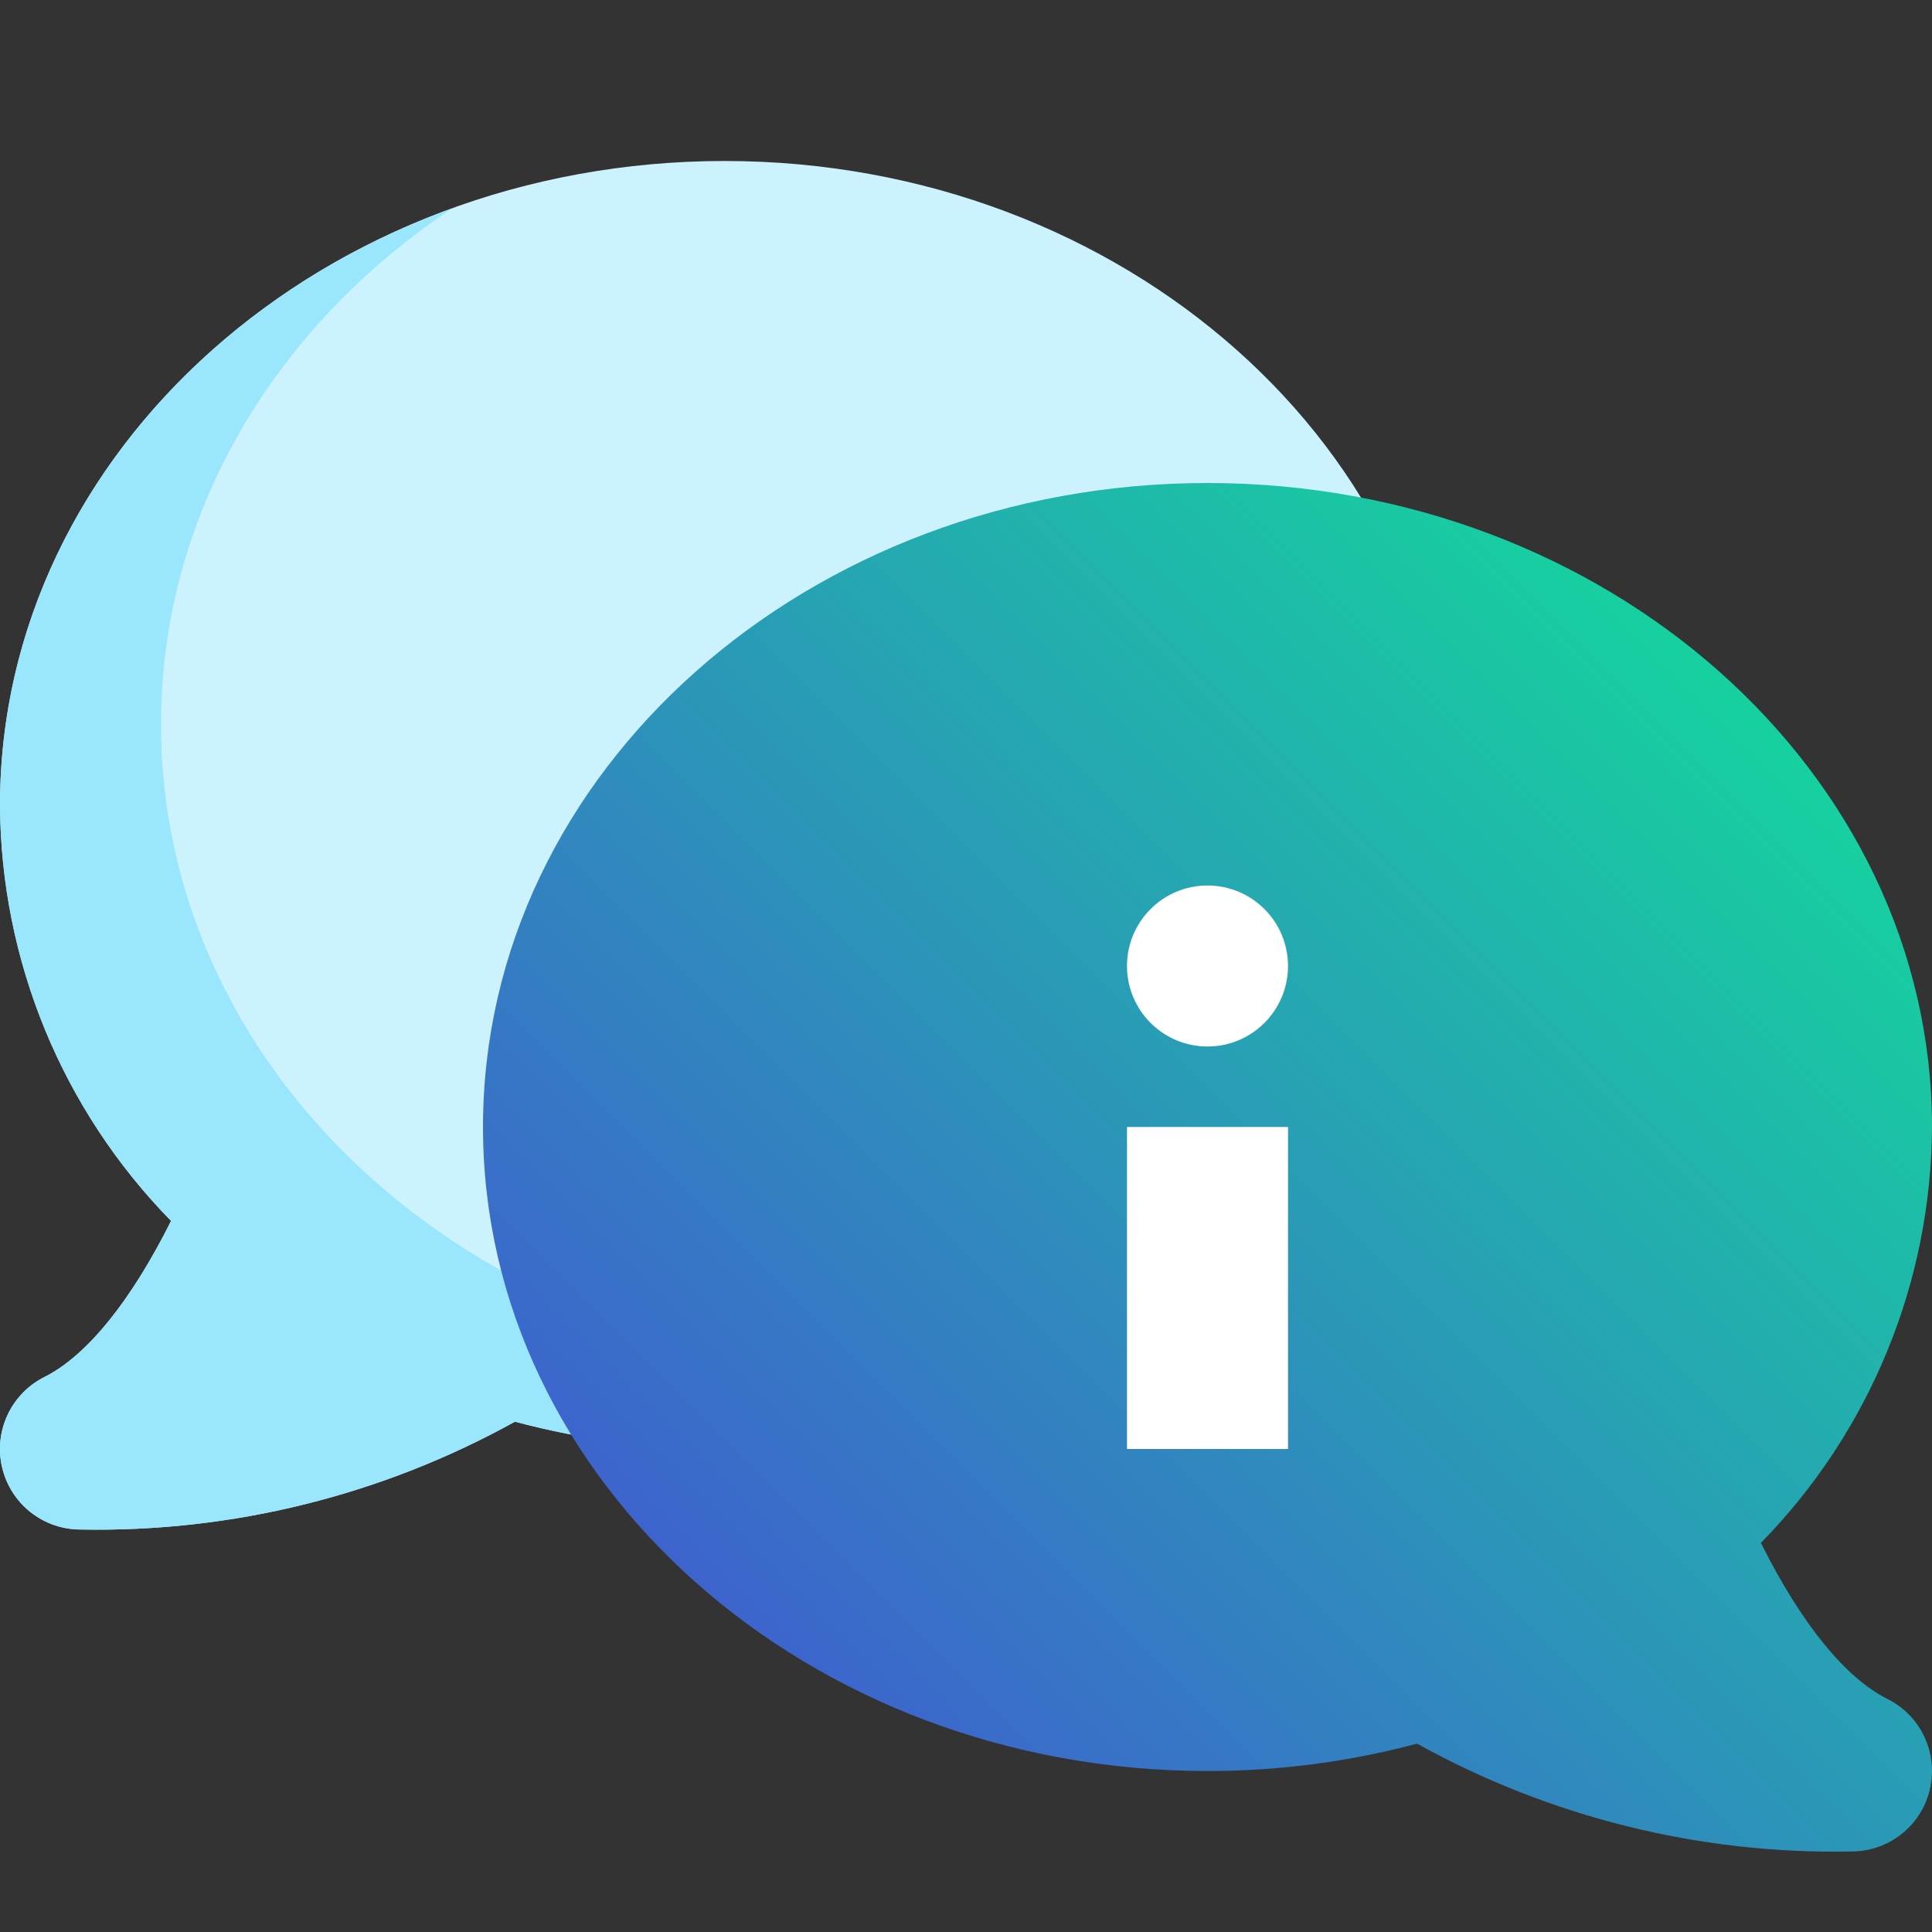 <svg width="70" height="70" viewBox="0 0 70 70" fill="none" xmlns="http://www.w3.org/2000/svg">
<rect x="0" y="0" width="70" height="70" fill="#333333" stroke="none"/>
<g clip-path="url(#clip0)">
<path d="M26.25 5.833C11.775 5.833 -4.90558e-05 16.3 -4.90558e-05 29.167C0.028 34.804 2.251 40.209 6.198 44.236C4.745 47.142 3.147 49.121 1.611 49.891C1.024 50.185 0.552 50.669 0.274 51.264C-0.005 51.859 -0.074 52.531 0.077 53.17C0.228 53.81 0.591 54.38 1.106 54.788C1.621 55.195 2.259 55.417 2.917 55.417C8.416 55.524 13.846 54.176 18.657 51.51C21.134 52.171 23.687 52.504 26.25 52.5C40.725 52.5 52.5 42.033 52.5 29.167C52.5 16.3 40.725 5.833 26.25 5.833Z" fill="#CCF2FE"/>
<path d="M32.083 49.583C17.586 49.583 5.833 39.136 5.833 26.25C5.833 18.598 9.976 11.807 16.378 7.552C6.781 11.027 -4.90558e-05 19.404 -4.90558e-05 29.167C0.028 34.804 2.251 40.209 6.198 44.236C4.745 47.142 3.147 49.121 1.611 49.891C1.024 50.185 0.552 50.669 0.274 51.264C-0.005 51.859 -0.074 52.531 0.077 53.17C0.228 53.81 0.591 54.38 1.106 54.788C1.621 55.195 2.259 55.417 2.917 55.417C8.416 55.524 13.846 54.176 18.657 51.51C21.134 52.171 23.687 52.504 26.25 52.5C31.802 52.531 37.241 50.929 41.89 47.894C38.742 49.017 35.425 49.588 32.083 49.583Z" fill="#99E6FD"/>
<path d="M68.388 61.558C66.852 60.79 65.252 58.809 63.801 55.902C67.748 51.876 69.972 46.471 70 40.833C70 27.967 58.225 17.5 43.75 17.5C29.275 17.5 17.5 27.967 17.5 40.833C17.5 53.699 29.275 64.167 43.75 64.167C46.313 64.17 48.866 63.837 51.343 63.176C56.154 65.843 61.584 67.191 67.083 67.083C67.74 67.083 68.378 66.862 68.894 66.454C69.409 66.046 69.772 65.476 69.922 64.837C70.073 64.197 70.004 63.525 69.725 62.93C69.447 62.335 68.976 61.851 68.388 61.558Z" fill="url(#paint0_linear)"/>
<path d="M40.833 40.833H46.667V52.5H40.833V40.833Z" fill="white"/>
<path d="M43.75 37.917C45.361 37.917 46.667 36.611 46.667 35C46.667 33.389 45.361 32.083 43.75 32.083C42.139 32.083 40.833 33.389 40.833 35C40.833 36.611 42.139 37.917 43.75 37.917Z" fill="white"/>
</g>
<defs>
<linearGradient id="paint0_linear" x1="30.119" y1="62.307" x2="65.224" y2="27.202" gradientUnits="userSpaceOnUse">
<stop stop-color="#3D64CD"/>
<stop offset="1" stop-color="#16D19F"/>
</linearGradient>
<clipPath id="clip0">
<rect width="70" height="70" fill="white"/>
</clipPath>
</defs>
</svg>
